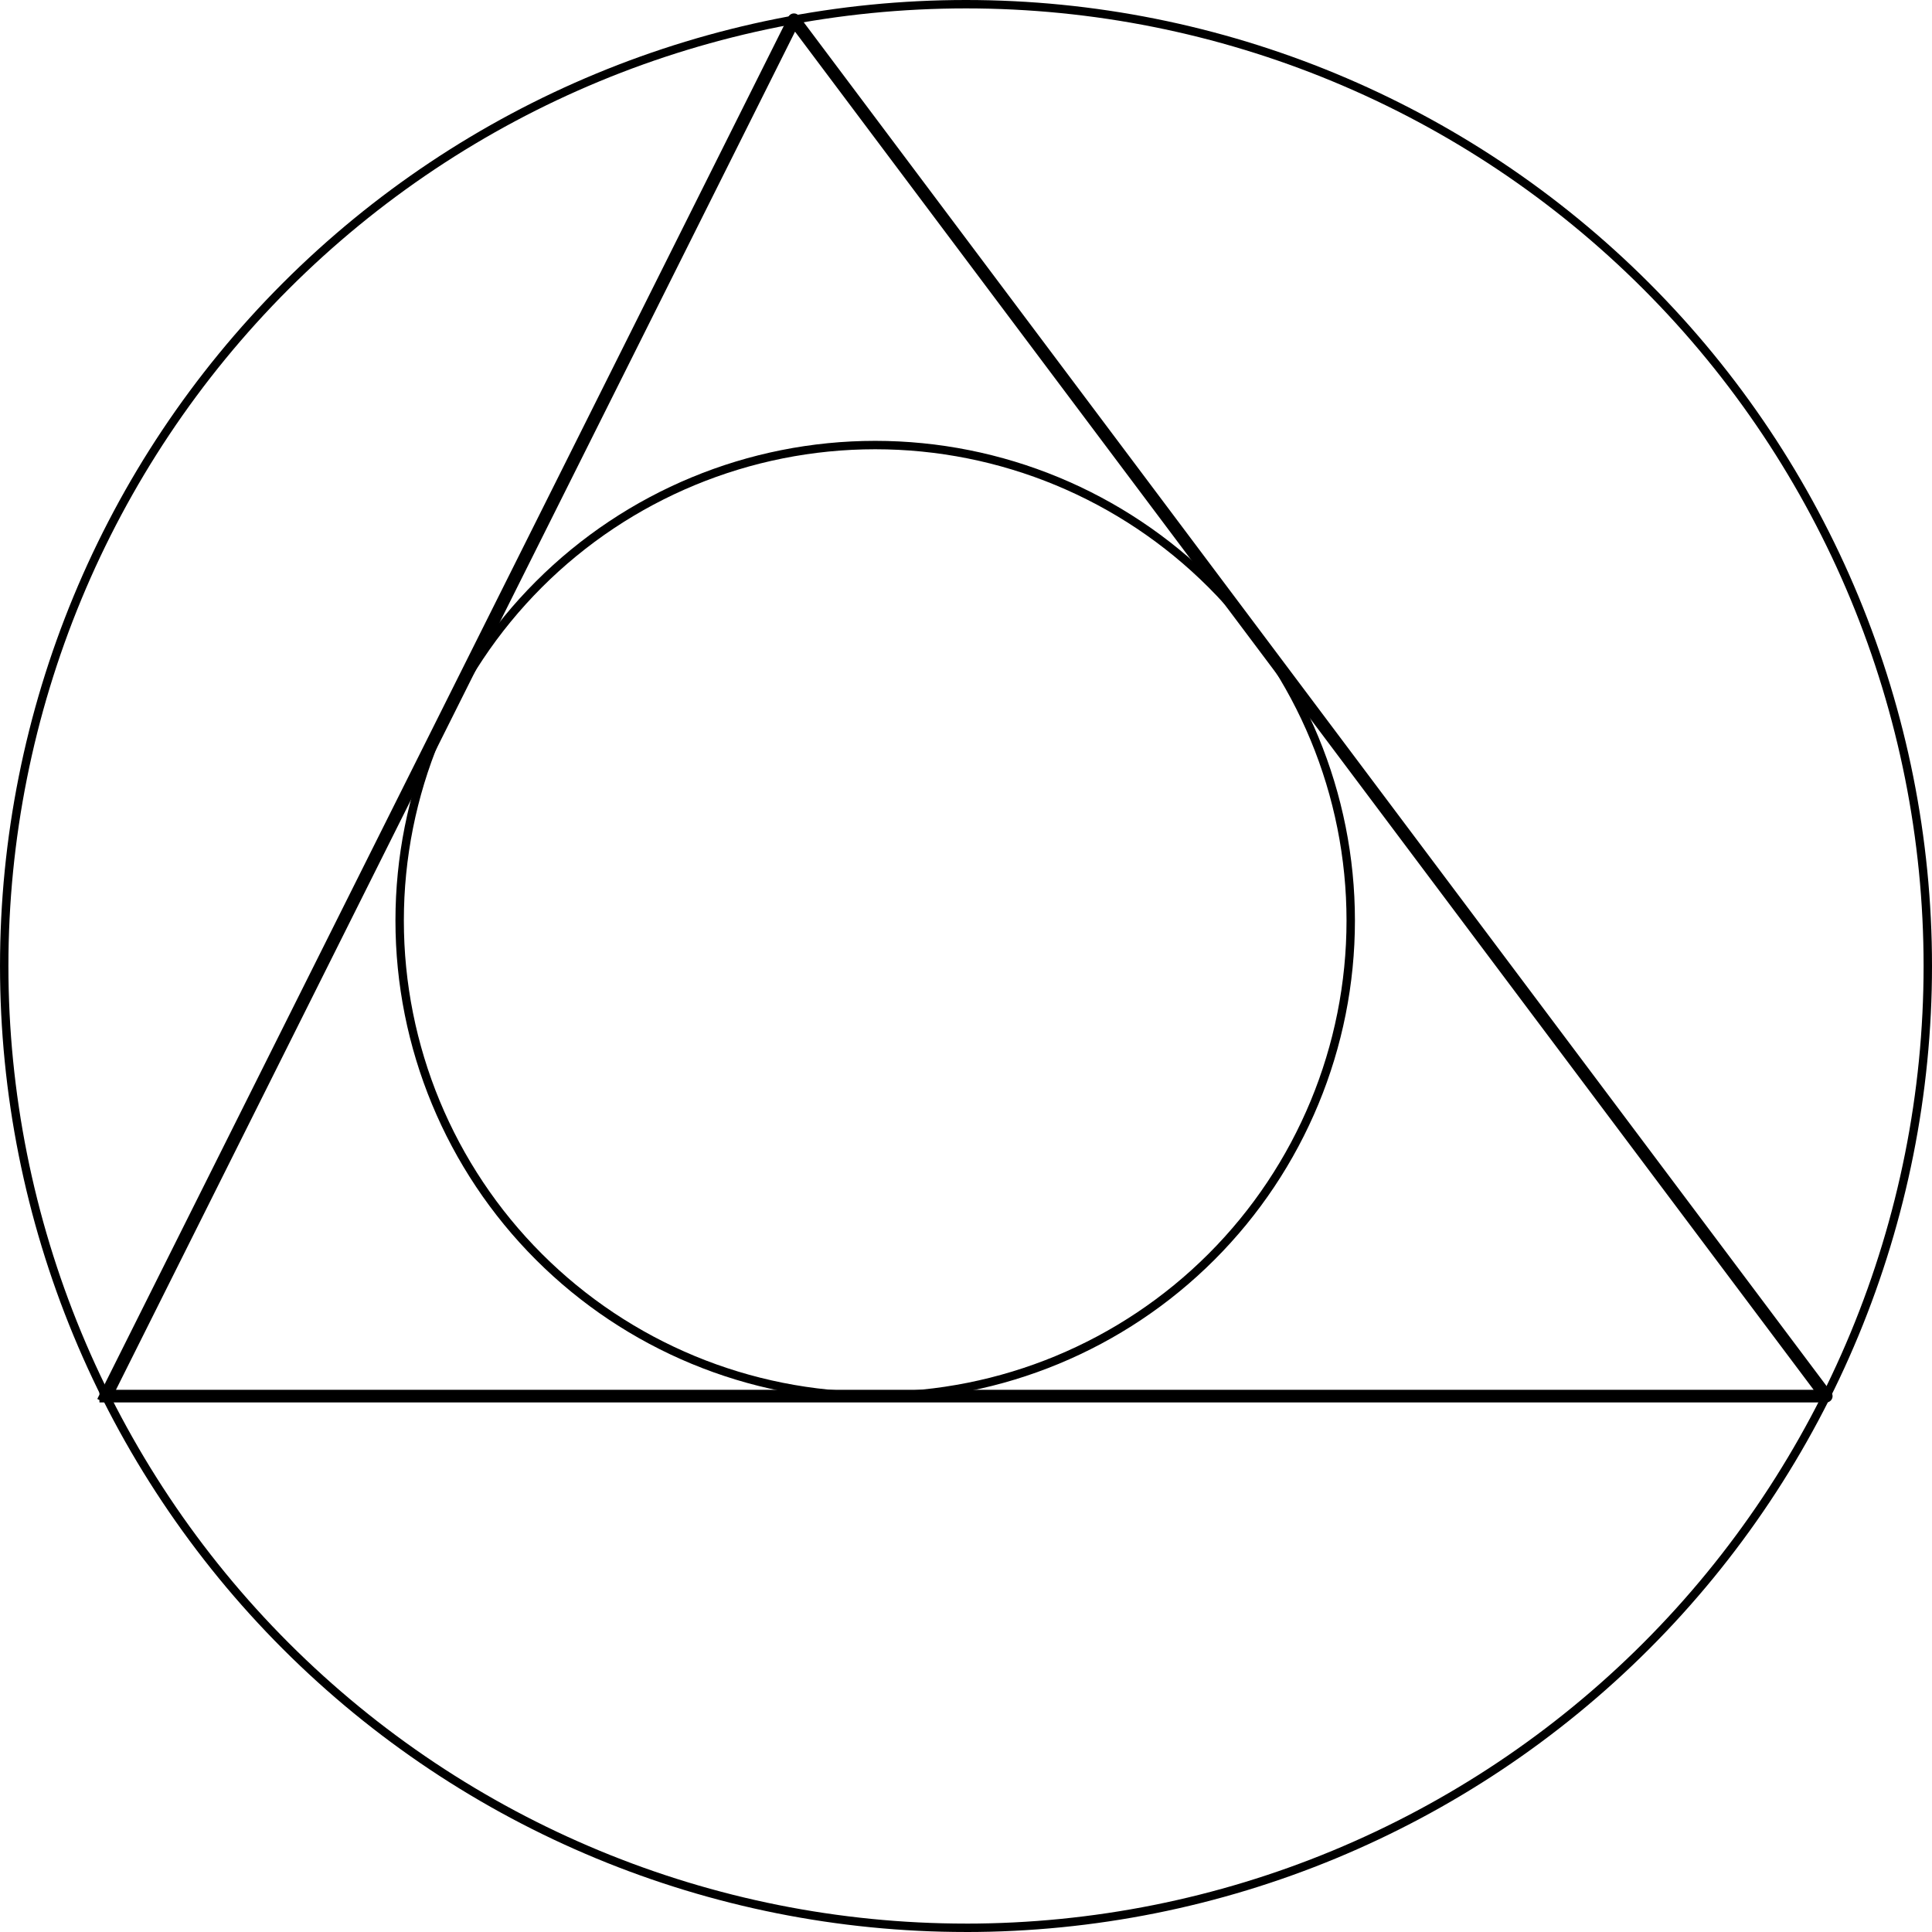 <?xml version="1.0" encoding="UTF-8" standalone="no"?>
<!-- Created with matplotlib (https://matplotlib.org/) -->

<svg
   xmlns:dc="http://purl.org/dc/elements/1.1/"
   xmlns:cc="http://creativecommons.org/ns#"
   xmlns:rdf="http://www.w3.org/1999/02/22-rdf-syntax-ns#"
   xmlns:svg="http://www.w3.org/2000/svg"
   xmlns="http://www.w3.org/2000/svg"
   xmlns:sodipodi="http://sodipodi.sourceforge.net/DTD/sodipodi-0.dtd"
   xmlns:inkscape="http://www.inkscape.org/namespaces/inkscape"
   height="229.863pt"
   version="1.1"
   viewBox="0 0 229.863 229.863"
   width="229.863pt"
   id="svg25"
   sodipodi:docname="logo.svg"
   inkscape:version="0.92.4 (5da689c313, 2019-01-14)">
  <sodipodi:namedview
     pagecolor="#ffffff"
     bordercolor="#666666"
     borderopacity="1"
     objecttolerance="10"
     gridtolerance="10"
     guidetolerance="10"
     inkscape:pageopacity="0"
     inkscape:pageshadow="2"
     inkscape:window-width="1920"
     inkscape:window-height="1009"
     id="namedview27"
     showgrid="false"
     fit-margin-top="0"
     fit-margin-left="0"
     fit-margin-right="0"
     fit-margin-bottom="0"
     inkscape:zoom="1.4485868"
     inkscape:cx="179.8504"
     inkscape:cy="178.64288"
     inkscape:window-x="0"
     inkscape:window-y="34"
     inkscape:window-maximized="1"
     inkscape:current-layer="figure_1" />
  <defs
     id="defs4"
     style="stroke-linecap:butt;stroke-linejoin:round">
    <style
       type="text/css"
       id="style2">
*{stroke-linecap:butt;stroke-linejoin:round;}
  </style>
  </defs>
  <g
     id="figure_1"
     style="stroke-linecap:butt;stroke-linejoin:round"
     transform="translate(-121.228,-59.596)">
    <g
       id="axes_1"
       style="stroke-linecap:butt;stroke-linejoin:round">
      <g
         id="patch_2"
         style="stroke-linecap:butt;stroke-linejoin:round">
        <path
           clip-path="url(#p643c4ad16e)"
           d="m 236.16,288.96 c 30.348,0 59.456,-12.057 80.915,-33.516 21.459,-21.459 33.516,-50.568 33.516,-80.915 0,-30.348 -12.057,-59.456 -33.516,-80.915 C 295.616,72.154 266.508,60.096 236.16,60.096 c -30.348,0 -59.456,12.057 -80.915,33.516 -21.459,21.459 -33.516,50.568 -33.516,80.915 0,30.348 12.057,59.456 33.516,80.915 21.459,21.459 50.568,33.516 80.915,33.516 z"
           style="fill:none;stroke:#000000;stroke-linecap:butt;stroke-linejoin:miter"
           id="path9"
           inkscape:connector-curvature="0" />
      </g>
      <g
         id="patch_3"
         style="stroke-linecap:butt;stroke-linejoin:round">
        <path
           clip-path="url(#p643c4ad16e)"
           d="m 225.355,225.703 c 15.005,0 29.397,-5.961 40.007,-16.571 10.61,-10.61 16.571,-25.002 16.571,-40.007 0,-15.005 -5.961,-29.397 -16.571,-40.007 -10.61,-10.61 -25.002,-16.571 -40.007,-16.571 -15.005,0 -29.397,5.961 -40.007,16.571 -10.61,10.61 -16.571,25.002 -16.571,40.007 0,15.005 5.961,29.397 16.571,40.007 10.61,10.61 25.002,16.571 40.007,16.571 z"
           style="fill:none;stroke:#000000;stroke-linecap:butt;stroke-linejoin:miter"
           id="path12"
           inkscape:connector-curvature="0" />
      </g>
      <g
         id="line2d_1"
         style="stroke-linecap:butt;stroke-linejoin:round">
        <path
           clip-path="url(#p643c4ad16e)"
           d="M 133.809,225.703 H 338.511 L 215.69,61.942 133.809,225.703"
           style="fill:none;stroke:#000000;stroke-width:1.5;stroke-linecap:square;stroke-linejoin:round"
           id="path15"
           inkscape:connector-curvature="0" />
      </g>
    </g>
  </g>
  <defs
     id="defs23">
    <clipPath
       id="p643c4ad16e"
       style="stroke-linecap:butt;stroke-linejoin:round">
      <rect
         height="266.112"
         width="245.642"
         x="113.339"
         y="41.472"
         id="rect20"
         style="stroke-linecap:butt;stroke-linejoin:round" />
    </clipPath>
  </defs>
</svg>
